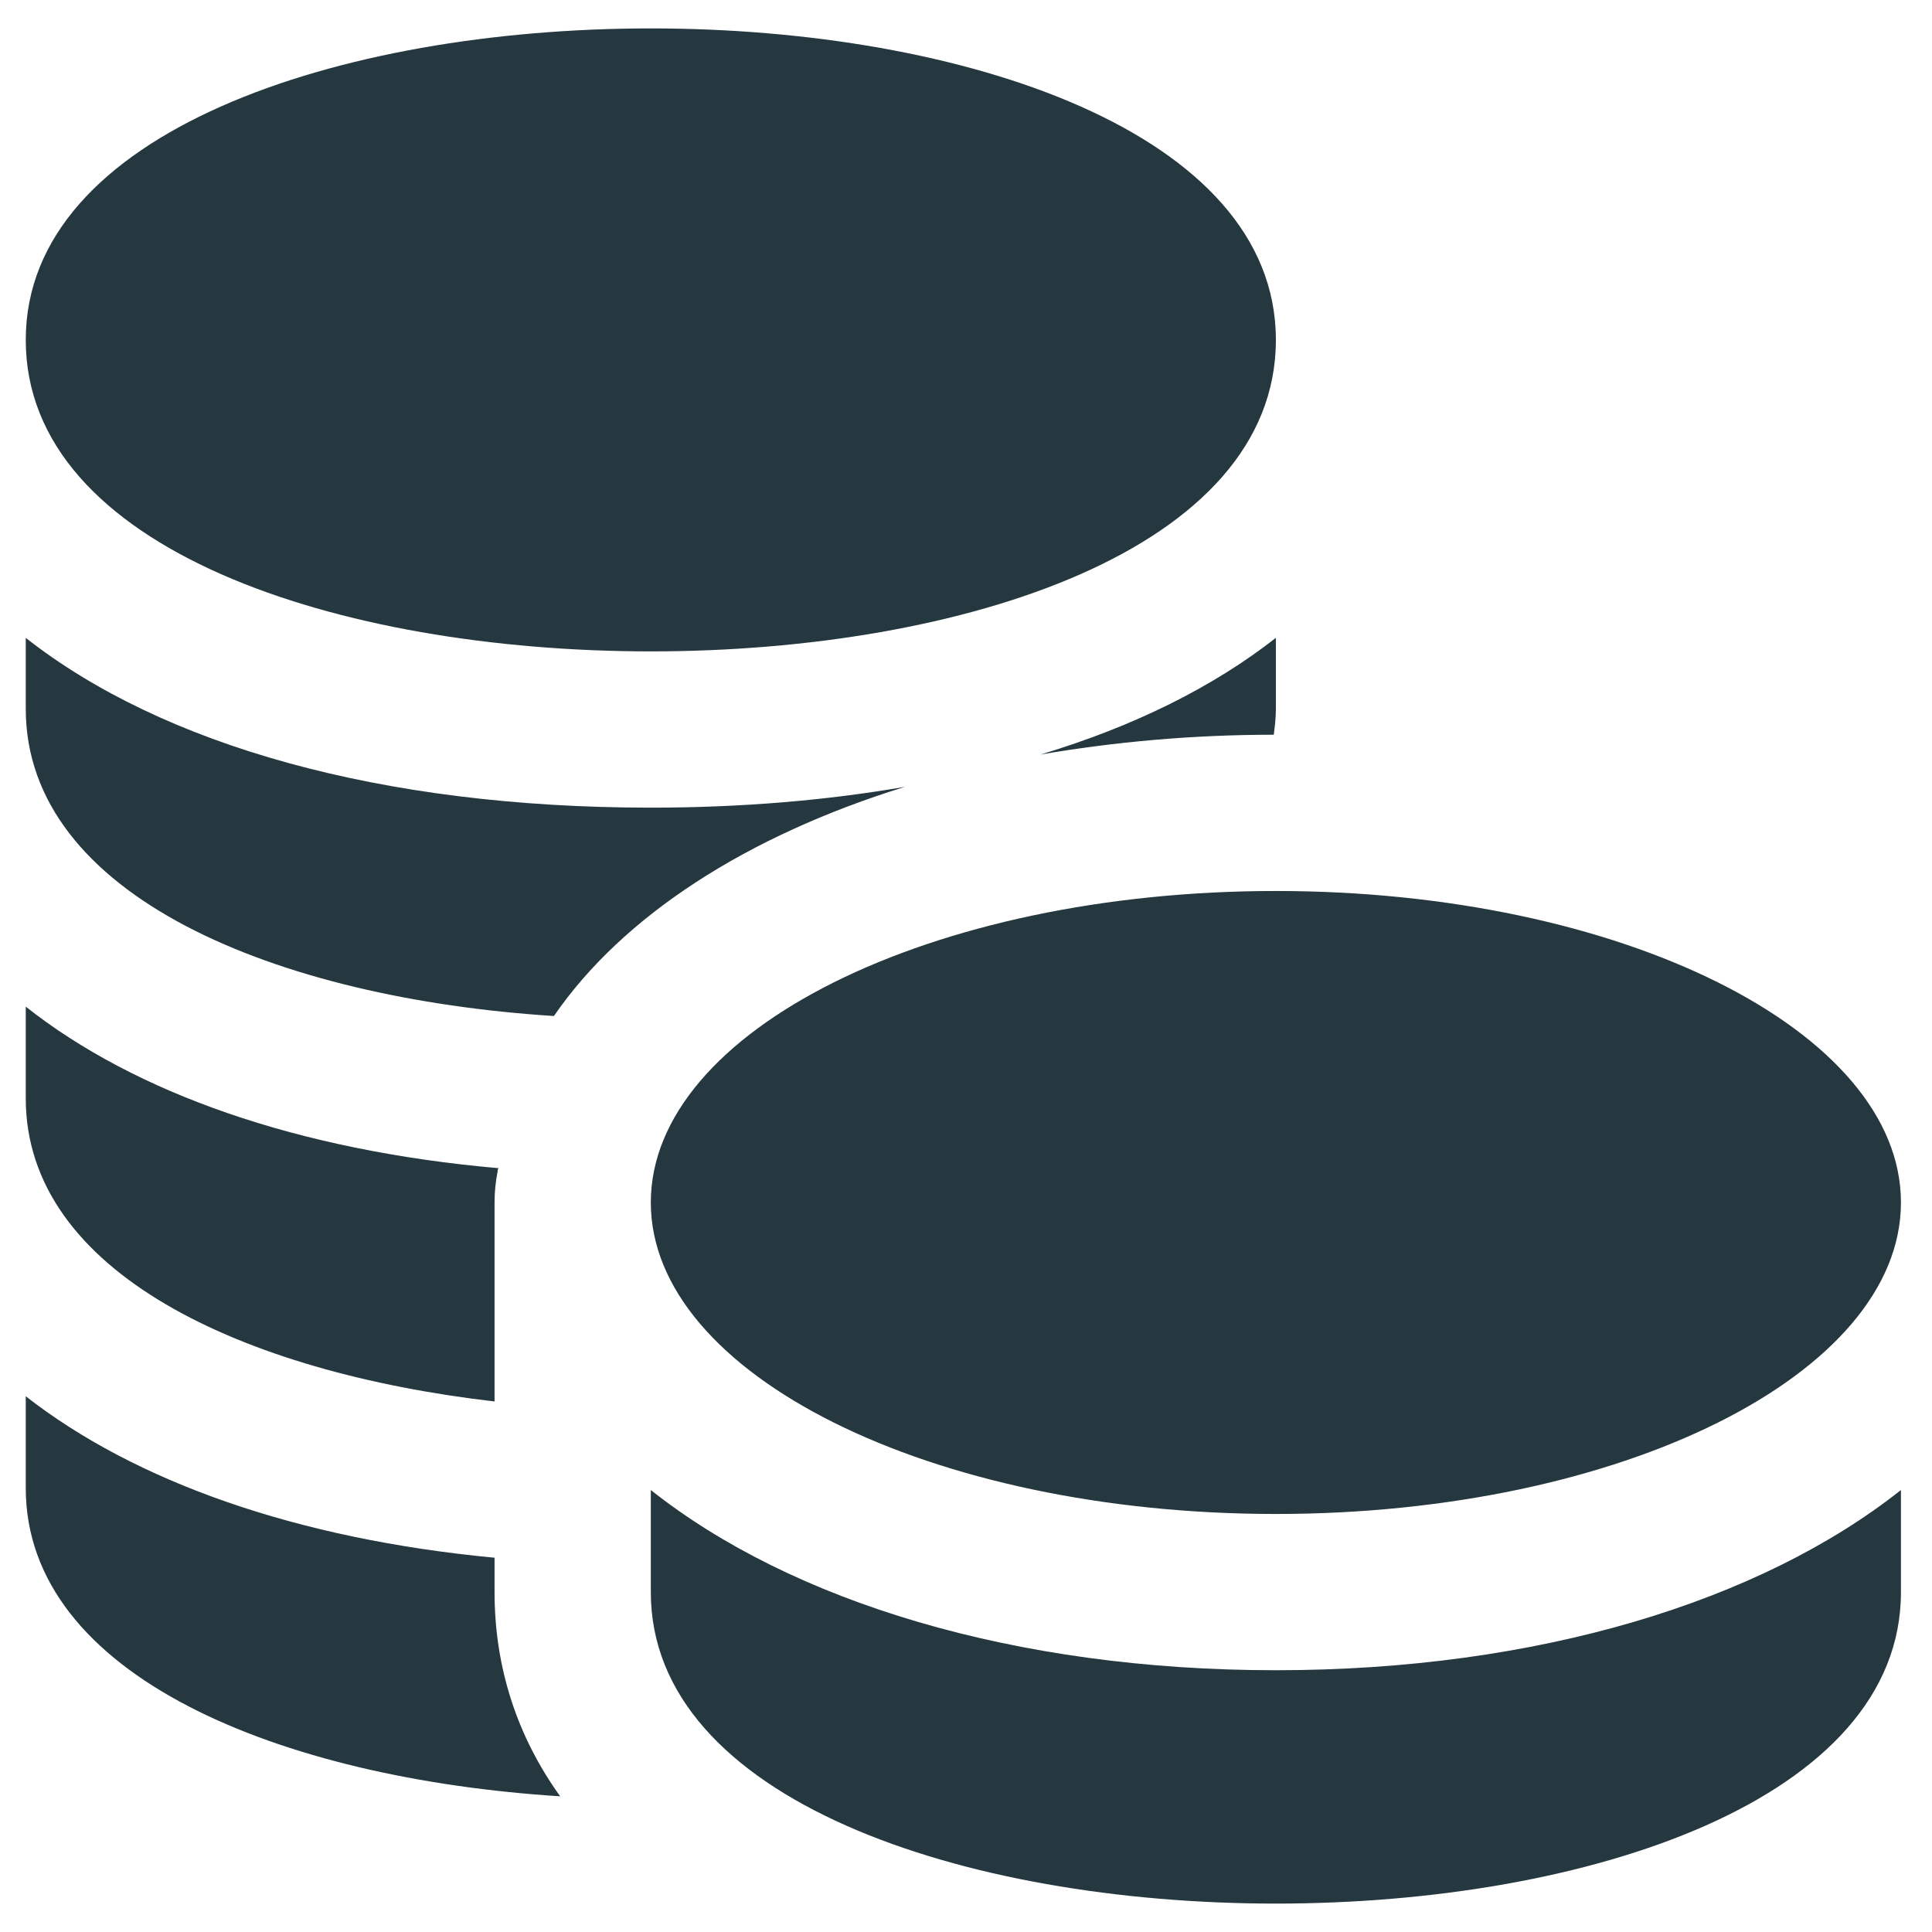 <svg width="51" height="51" viewBox="0 0 51 51" fill="none" xmlns="http://www.w3.org/2000/svg">
<path d="M13.055 42.028C13.055 44.035 13.66 45.85 14.787 47.418C7.417 46.95 0.68 44.255 0.68 39.278V36.858C3.567 39.113 7.83 40.625 13.055 41.12V42.028ZM13.165 30.835C13.137 30.863 13.137 30.89 13.137 30.918C13.082 31.193 13.055 31.468 13.055 31.743V36.995C6.4 36.225 0.68 33.585 0.68 28.993V26.573C3.567 28.855 7.857 30.368 13.137 30.835H13.165ZM23.89 20.77C19.71 22.063 16.437 24.18 14.622 26.82C7.307 26.353 0.68 23.658 0.68 18.708V16.838C4.282 19.67 10.057 21.32 17.18 21.32C19.572 21.32 21.827 21.128 23.89 20.77ZM33.68 16.838V18.708C33.68 18.955 33.652 19.175 33.625 19.395C31.452 19.395 29.39 19.588 27.465 19.918C29.94 19.175 32.03 18.13 33.68 16.838ZM17.18 0.75C8.93 0.75 0.68 3.5 0.68 8.973C0.68 14.5 8.93 17.195 17.18 17.195C25.43 17.195 33.68 14.5 33.68 8.973C33.68 3.5 25.43 0.75 17.18 0.75ZM33.68 44.09C26.777 44.09 20.892 42.275 17.18 39.333V42.028C17.18 47.5 25.43 50.25 33.68 50.25C41.93 50.25 50.18 47.5 50.18 42.028V39.333C46.467 42.275 40.582 44.09 33.68 44.09ZM33.68 23.52C24.577 23.52 17.18 27.205 17.18 31.743C17.18 36.28 24.577 39.965 33.68 39.965C42.782 39.965 50.18 36.28 50.18 31.743C50.18 27.205 42.782 23.52 33.68 23.52Z" fill="#25373F"/>
</svg>
